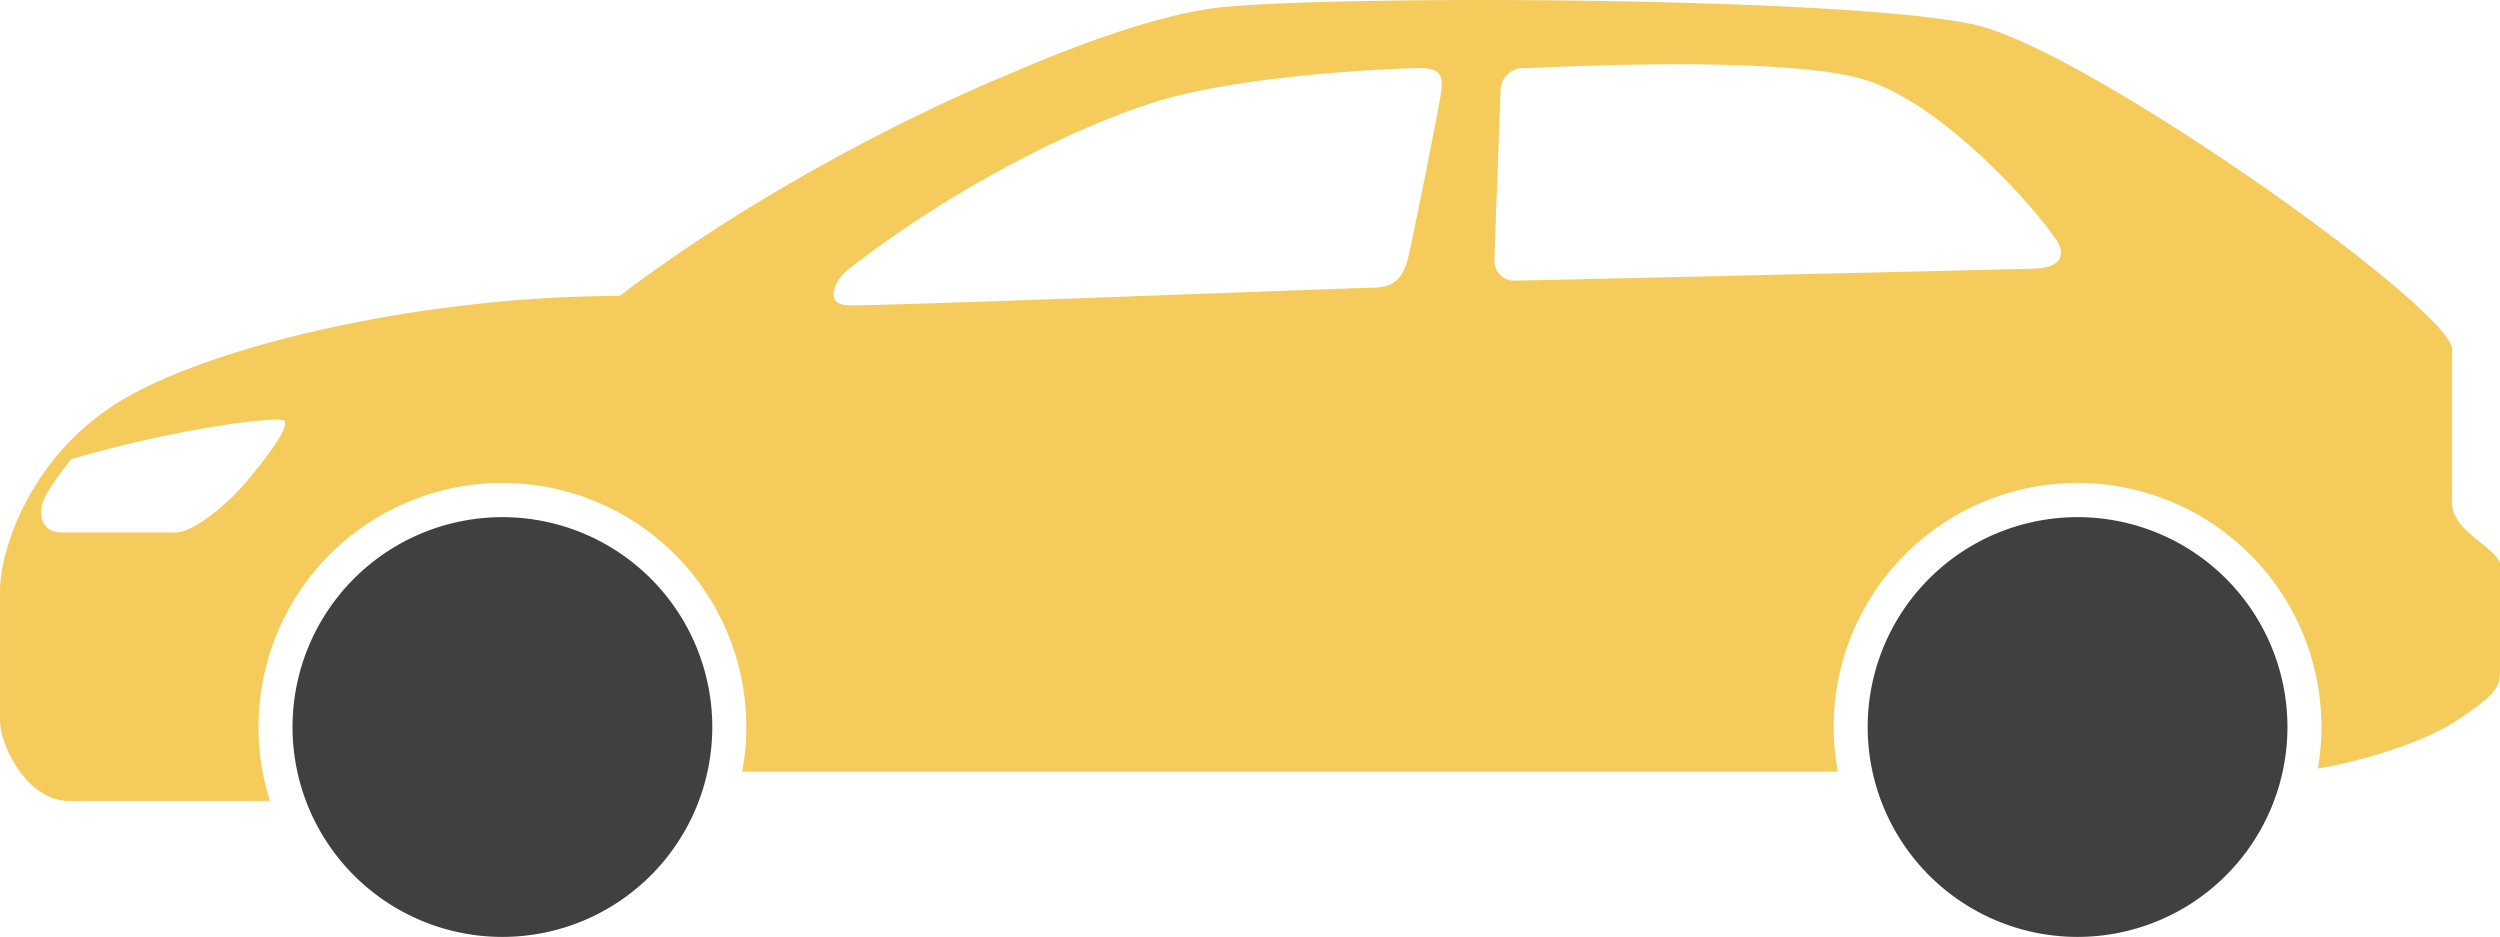 <svg id="OBJECTS" xmlns="http://www.w3.org/2000/svg" viewBox="0 0 312.667 117.178"><defs><style>.cls-1{fill:none;}.cls-2{fill:#f5cb5c;}.cls-3{fill:#f09400;}.cls-4{fill:#ff8b00;}.cls-5{fill:#404040;}.cls-6{fill:#474747;}.cls-7{fill:#d4085e;}</style></defs><title>car-side</title><path class="cls-1" d="M199.667,97.508c3.083,0.167,63.083-2.166,65.917-2.208s3.666-1.709,4.166-3.625,4-19.417,4.167-20.917,0.166-2.917-2.417-2.917-22.5.75-33.667,4.333-26,11.417-38.167,20.917C198.208,94.23,196.583,97.342,199.667,97.508Z" transform="translate(-93.667 -59.33)"/><path class="cls-1" d="M284.5,67.842a2.885,2.885,0,0,0-3.166,3.083s-0.75,19.833-.75,20.833A2.437,2.437,0,0,0,283,94.425c1.535,0,40.748-.908,57.59-1.313l0.631-.015c3.839-.092,6.391-0.156,6.864-0.172,2.5-.083,3.666-0.917,3.25-2.667s-14-18.25-25.168-21.167a39.553,39.553,0,0,0-4.992-.9c-0.274-.034-0.558-0.065-0.84-0.1C307.166,66.624,285.711,67.842,284.5,67.842Z" transform="translate(-93.667 -59.33)"/><path class="cls-2" d="M400.352,122.508c0-.056-0.018-0.11-0.018-0.167V103.008c0-1.435-3.715-5.1-9.338-9.667h0c-0.315-.256-0.64-0.516-0.966-0.778q-0.376-.3-0.763-0.607c-0.341-.27-0.686-0.542-1.038-0.817l-0.652-.507q-0.548-.424-1.112-0.855l-0.547-.418q-0.811-.616-1.651-1.243l-0.526-.39q-0.661-.491-1.336-0.986l-0.556-.407q-0.916-.669-1.853-1.343l-0.056-.04q-0.961-.69-1.942-1.382l-0.207-.146q-0.966-.681-1.946-1.362l-0.135-.093q-0.991-.687-1.994-1.371l-0.059-.041q-0.967-.659-1.942-1.313l-0.332-.223q-0.933-.624-1.869-1.241l-0.362-.238q-0.948-.623-1.9-1.237l-0.236-.152q-0.885-.571-1.767-1.13l-0.322-.2q-0.911-.576-1.815-1.138l-0.431-.268q-0.893-.553-1.777-1.09l-0.39-.236q-0.892-.539-1.771-1.061l-0.081-.048c-7.192-4.253-13.642-7.487-17.669-8.471-14.333-3.5-77.167-3.833-94-2.333-6.757.6-16.63,3.839-27.5,8.583H219.49S194.25,78.842,171.167,96.342c-24.5,0-50.833,6.155-62.333,13.078a31.924,31.924,0,0,0-7.447,6.2h-0.007c-0.021.023-.04,0.047-0.06,0.07-0.119.135-.231,0.273-0.347,0.409a32.83,32.83,0,0,0-4.321,6.53H96.634c-0.055.11-.1,0.217-0.151,0.327-0.2.407-.382,0.808-0.558,1.208-0.088.2-.181,0.4-0.264,0.6-0.2.475-.373,0.939-0.539,1.4-0.046.128-.1,0.258-0.142,0.385-0.181.525-.339,1.034-0.48,1.531-0.018.063-.041,0.129-0.058,0.192-0.155.563-.289,1.109-0.395,1.626l0,0.021c-0.084.408-.153,0.8-0.208,1.175-0.017.117-.025,0.221-0.039,0.335-0.033.26-.068,0.522-0.087,0.761-0.028.349-.043,0.679-0.043,0.981v16.333a5.164,5.164,0,0,0,.047.657c0,0.035.013,0.075,0.018,0.11,0.031,0.211.069,0.43,0.123,0.661,0,0.018.01,0.036,0.014,0.054a12.008,12.008,0,0,0,.539,1.684h0c1.258,3.164,4.064,6.833,7.926,6.833h25.1a30.505,30.505,0,1,1,59.049-3.667H323.519a30.5,30.5,0,1,1,60.03-.386c5.485-.908,13.345-3.321,17.284-5.947,5-3.333,5.5-4.167,5.5-6.333V130.008C406.334,128.041,400.54,125.909,400.352,122.508ZM271.5,67.842c2.583,0,2.584,1.417,2.417,2.917s-3.667,19-4.167,20.917-1.333,3.583-4.166,3.625-62.834,2.375-65.917,2.208-1.458-3.278,0-4.417c12.167-9.5,27-17.333,38.167-20.917S268.917,67.842,271.5,67.842Zm54.666,1.25c11.167,2.917,24.751,19.417,25.168,21.167s-0.75,2.583-3.25,2.667c-0.472.016-3.025,0.079-6.864,0.172l-0.631.015c-16.842.4-56.054,1.313-57.59,1.313a2.437,2.437,0,0,1-2.416-2.667c0-1,.75-20.833.75-20.833a2.885,2.885,0,0,1,3.166-3.083c1.211,0,22.666-1.218,35.834.256,0.282,0.031.566,0.062,0.84,0.1A39.553,39.553,0,0,1,326.166,69.092ZM115.583,125.925H101.417c-2.268,0-2.907-1.76-2.5-3.423,0.027-.109.044-0.219,0.08-0.327,0.583-1.75,3.583-5.417,3.583-5.417,12.667-3.75,25.583-5.417,26.583-4.833s-2.5,5.083-4.833,7.833c-0.372.438-.793,0.893-1.242,1.348C120.718,123.51,117.475,125.925,115.583,125.925Z" transform="translate(-93.667 -59.33)"/><path class="cls-3" d="M100.972,116.1h0c0.116-.136.228-0.274,0.347-0.409C101.2,115.83,101.088,115.967,100.972,116.1Z" transform="translate(-93.667 -59.33)"/><path class="cls-4" d="M383.55,155.456h0l-0.013,0Z" transform="translate(-93.667 -59.33)"/><path class="cls-5" d="M156.5,124.008a26.249,26.249,0,1,0,26.25,26.25A26.25,26.25,0,0,0,156.5,124.008Z" transform="translate(-93.667 -59.33)"/><path class="cls-5" d="M353.5,124.008a26.249,26.249,0,1,0,26.25,26.25A26.25,26.25,0,0,0,353.5,124.008Z" transform="translate(-93.667 -59.33)"/><polygon class="cls-5" points="0.741 93.345 0.741 93.345 0.741 93.344 0.741 93.345"/><path class="cls-6" d="M358.67,70.979h0l0.081,0.048Z" transform="translate(-93.667 -59.33)"/><path class="cls-7" d="M400.352,122.508c0-.056-0.018-0.109-0.018-0.167,0,0.057.014,0.11,0.018,0.167h0Z" transform="translate(-93.667 -59.33)"/></svg>